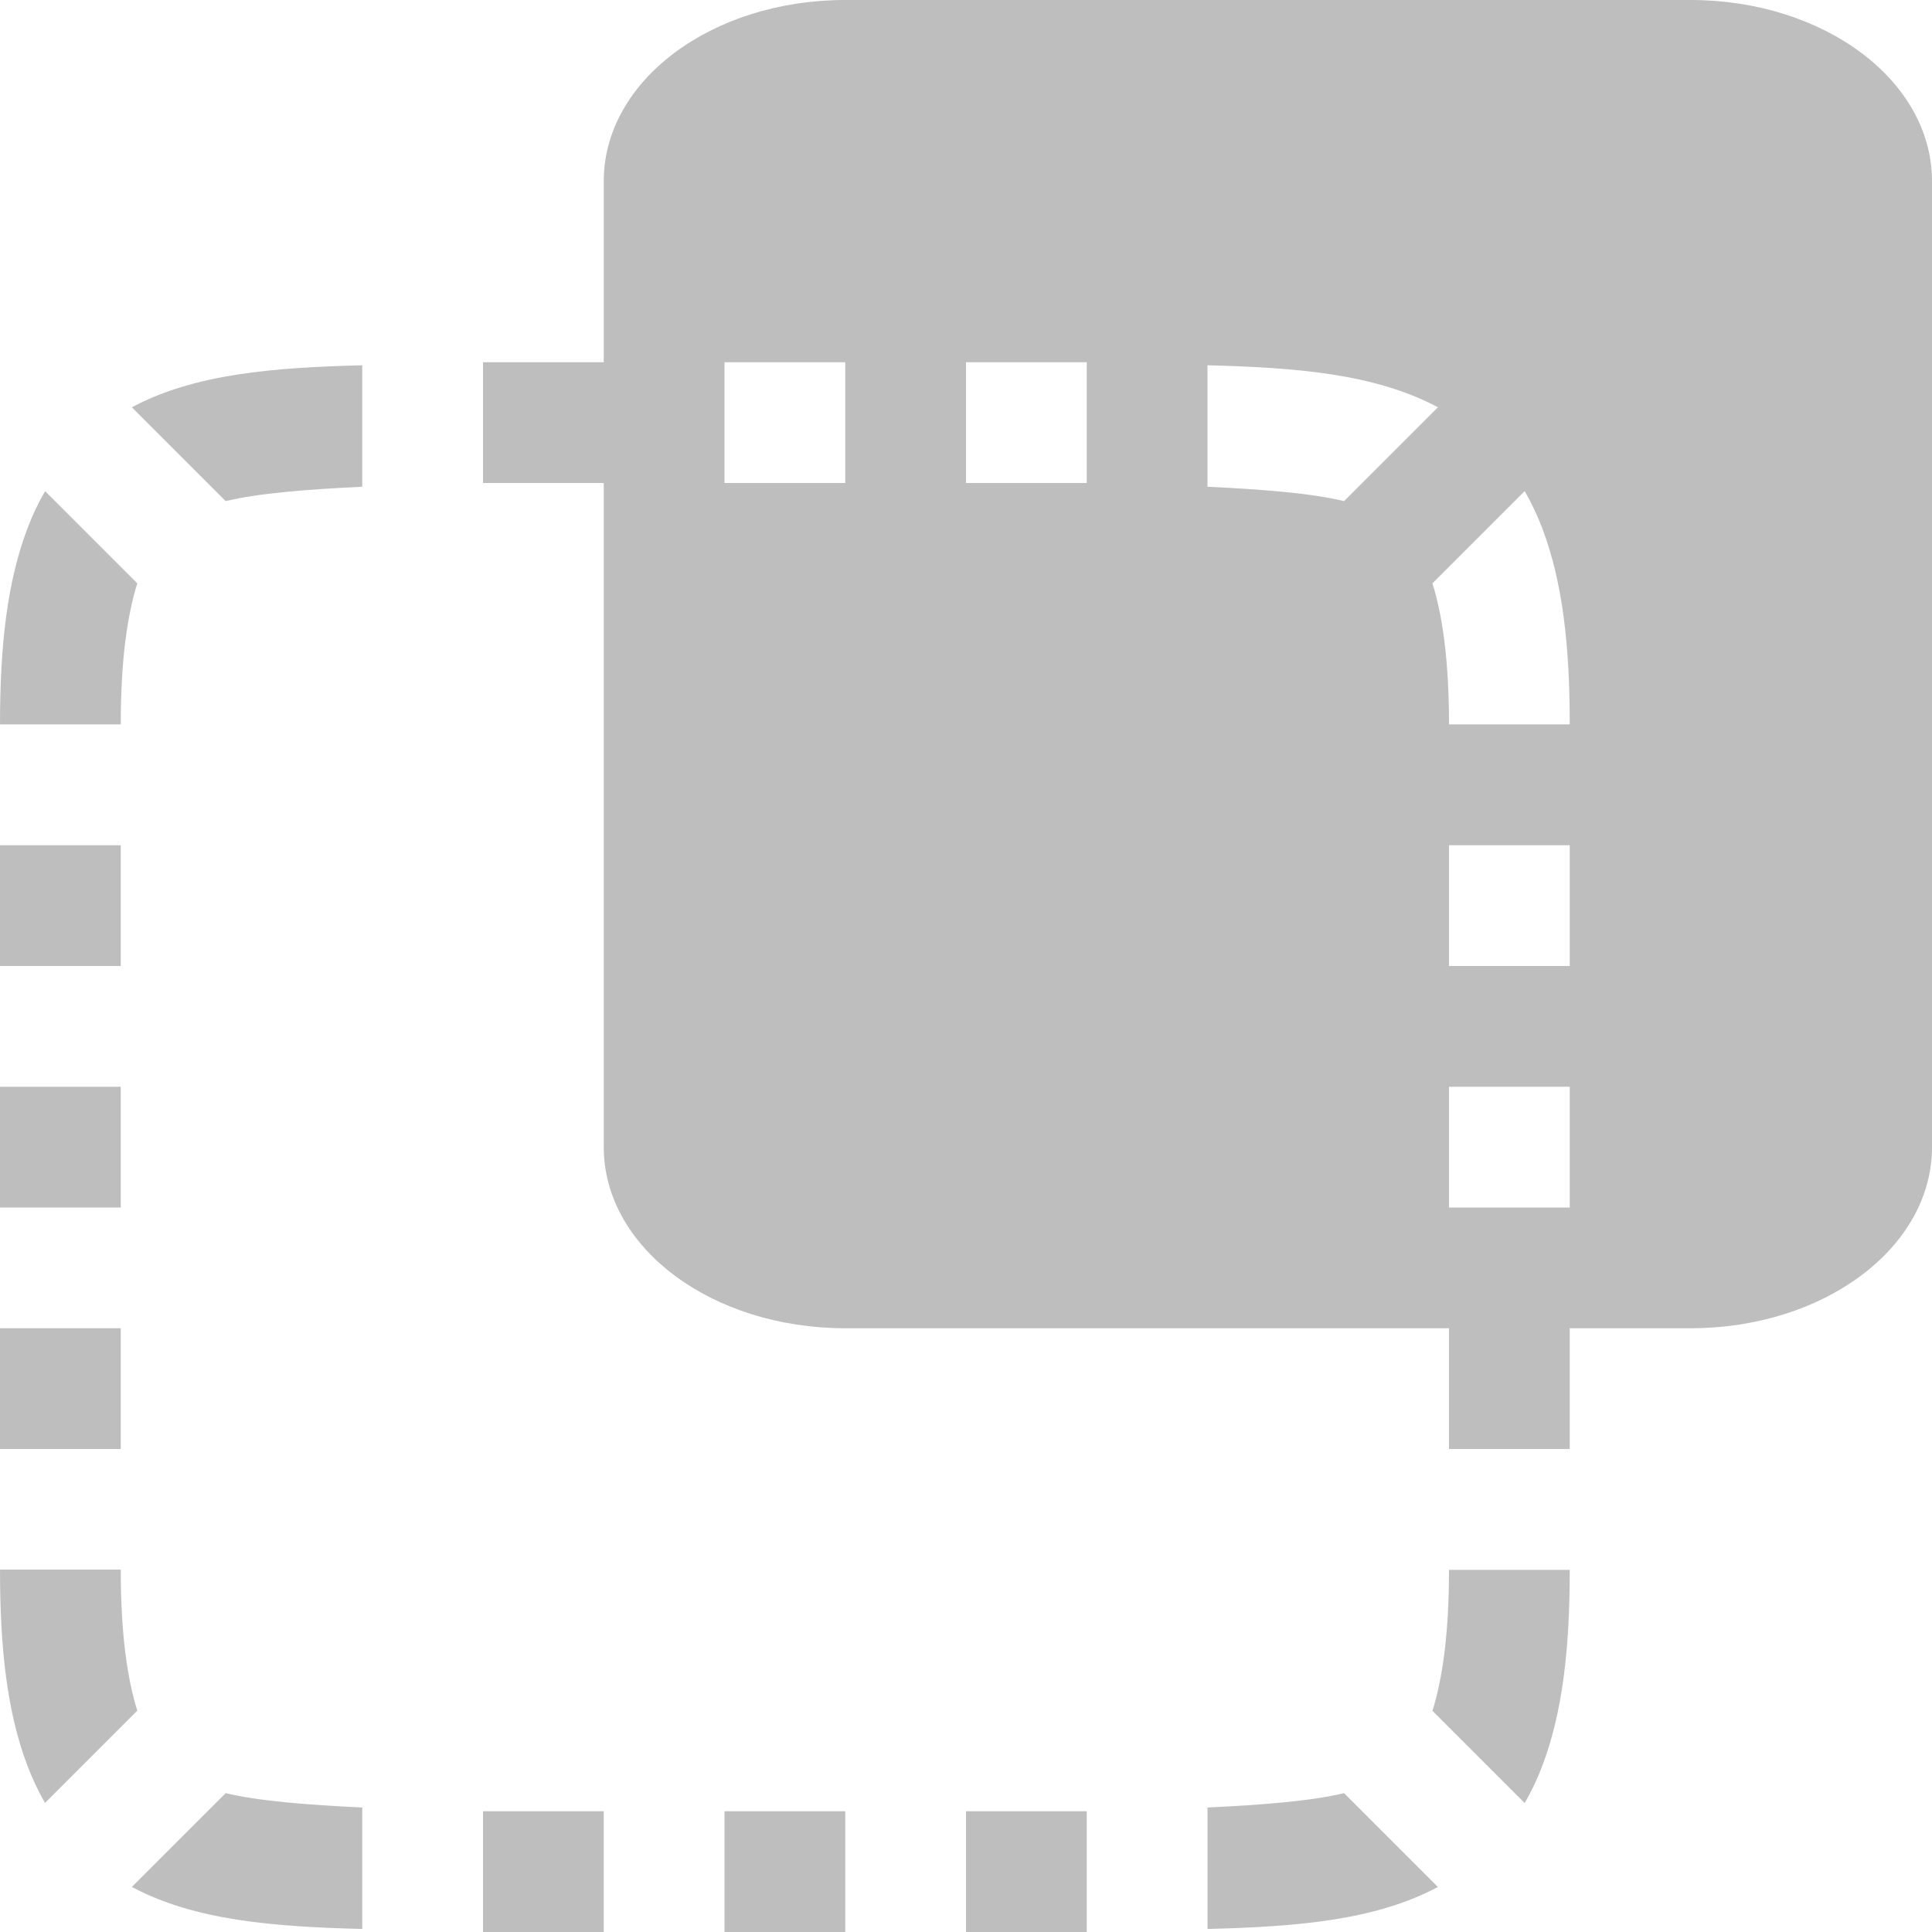 <svg version="1.1" viewBox="0 0 16 16" xmlns="http://www.w3.org/2000/svg">
 <path d="m7 0c-1.108 0-2 0.669-2 1.5v1.5h-1v1h1v5.5c0 0.831 0.892 1.5 2 1.5h5v1h1v-1h1c1.108 0 2-0.669 2-1.5v-8c0-0.831-0.892-1.5-2-1.5h-7zm-1 3h1v1h-1v-1zm2 0h1v1h-1v-1zm-5 0.025c-0.736 0.019-1.388 0.07-1.908 0.348l0.777 0.777c0.269-0.065 0.667-0.097 1.131-0.119v-1.006zm7 0c0.736 0.019 1.388 0.07 1.908 0.348l-0.777 0.777c-0.269-0.065-0.667-0.097-1.131-0.119v-1.006zm-9.627 1.043c-0.057 0.099-0.107 0.204-0.148 0.314-0.165 0.439-0.225 0.96-0.225 1.617h1c0-0.535 0.055-0.906 0.137-1.168l-0.764-0.764zm12.254 0c0.057 0.099 0.107 0.204 0.148 0.314 0.165 0.439 0.225 0.96 0.225 1.617h-1c0-0.535-0.055-0.906-0.137-1.168l0.764-0.764zm-12.627 2.932v1h1v-1h-1zm12 0h1v1h-1v-1zm-12 2v1h1v-1h-1zm12 0h1v1h-1v-1zm-12 2v1h1v-1h-1zm0 2c-3.7007e-17 0.658 0.06 1.179 0.225 1.617 0.042 0.111 0.091 0.216 0.148 0.314l0.764-0.764c-0.082-0.262-0.137-0.633-0.137-1.168h-1zm12 0c0 0.535-0.055 0.906-0.137 1.168l0.764 0.764c0.057-0.099 0.107-0.204 0.148-0.314 0.165-0.439 0.225-0.96 0.225-1.617h-1zm-10.131 1.85-0.777 0.777c0.521 0.278 1.172 0.329 1.908 0.348v-1.006c-0.463-0.022-0.862-0.054-1.131-0.119zm9.262 0c-0.269 0.065-0.667 0.097-1.131 0.119v1.006c0.736-0.019 1.388-0.07 1.908-0.348l-0.777-0.777zm-7.131 0.15v1h1v-1h-1zm2 0v1h1v-1h-1zm2 0v1h1v-1h-1z" fill="#bebebe"/>
</svg>

